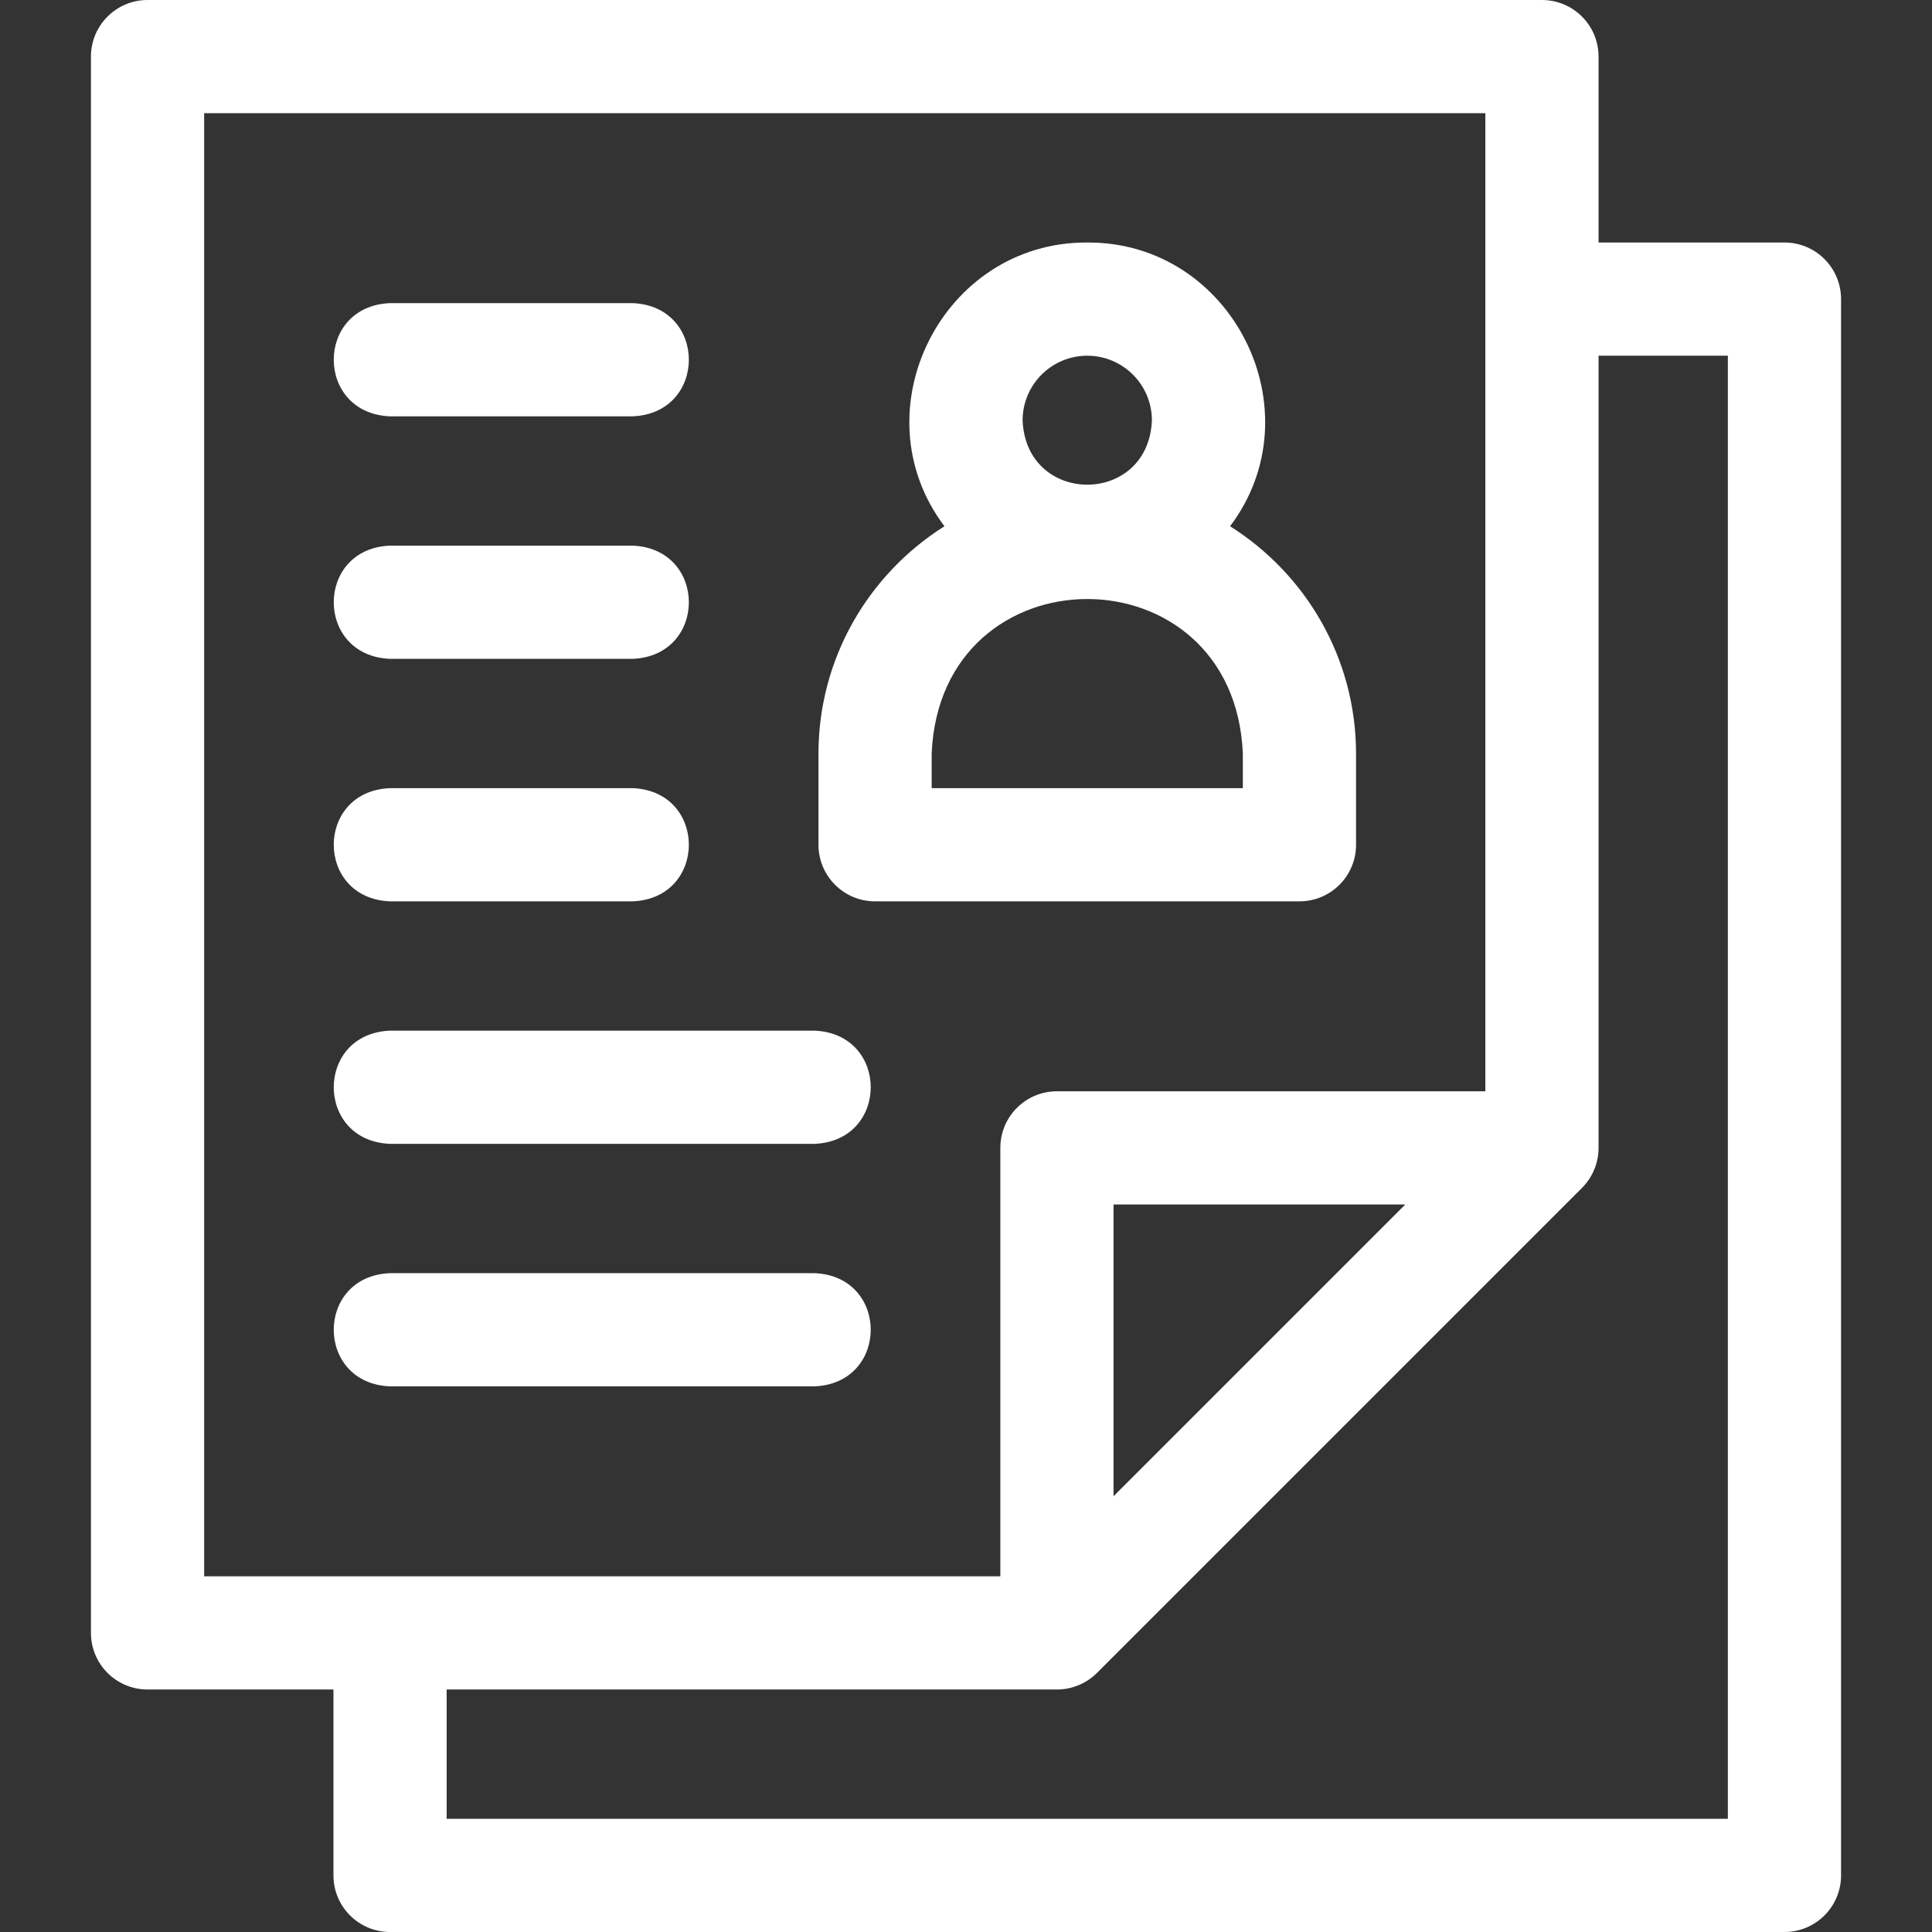 <svg id="cv_svg" enable-background="new 0 0 512 512" height="512" viewBox="0 0 512 512" width="512" xmlns="http://www.w3.org/2000/svg"><rect x="0" y="0" width="512" height="512" fill="#333333" stroke="none"/><g>
	<path class="cv" fill="white" d="m359.367 223.867v-24.1c0-25.379-13.352-47.686-33.389-60.306 23.02-30.473.656-75.397-37.845-75.194-38.498-.205-60.866 44.728-37.844 75.194-20.038 12.62-33.389 34.927-33.389 60.306v24.1c0 8.284 6.716 15 15 15h112.467c8.284 0 15-6.716 15-15zm-71.234-129.6c9.447 0 17.133 7.686 17.133 17.133-.941 22.73-33.329 22.723-34.267 0 .001-9.447 7.687-17.133 17.134-17.133zm41.234 114.6h-82.467v-9.1c2.271-54.715 80.216-54.673 82.467 0z"/>
	<path class="cv" fill="white" d="m103.367 174.6h64.267c19.902-.793 19.887-29.215 0-30h-64.267c-19.902.793-19.887 29.215 0 30z"/>
	<path class="cv" fill="white" d="m103.367 110.333h64.267c19.902-.793 19.887-29.215 0-30h-64.267c-19.902.793-19.887 29.215 0 30z"/>
	<path class="cv" fill="white" d="m103.367 238.867h64.267c19.902-.793 19.887-29.215 0-30h-64.267c-19.902.792-19.887 29.214 0 30z"/>
	<path class="cv" fill="white" d="m472.9 64.267h-49.267v-49.267c0-8.284-6.716-15-15-15h-369.533c-8.284 0-15 6.716-15 15v417.733c0 8.284 6.716 15 15 15h49.267v49.267c0 8.284 6.716 15 15 15h369.533c8.284 0 15-6.716 15-15v-417.733c0-8.285-6.716-15-15-15zm-418.8 353.466v-387.733h339.533v259.2h-113.533c-8.284 0-15 6.716-15 15v113.533zm318.32-98.533-77.32 77.32v-77.32zm85.48 162.8h-339.533v-34.267h161.733c3.978 0 7.793-1.581 10.606-4.394l128.534-128.532c2.813-2.813 4.394-6.628 4.394-10.606v-209.934h34.266z"/>
	<path class="cv" fill="white" d="m215.833 273.133h-112.466c-19.902.793-19.887 29.215 0 30h112.467c19.902-.792 19.886-29.214-.001-30z"/>
	<path class="cv" fill="white" d="m215.833 337.4h-112.466c-19.902.793-19.887 29.215 0 30h112.467c19.902-.793 19.886-29.215-.001-30z"/></g>
</svg>